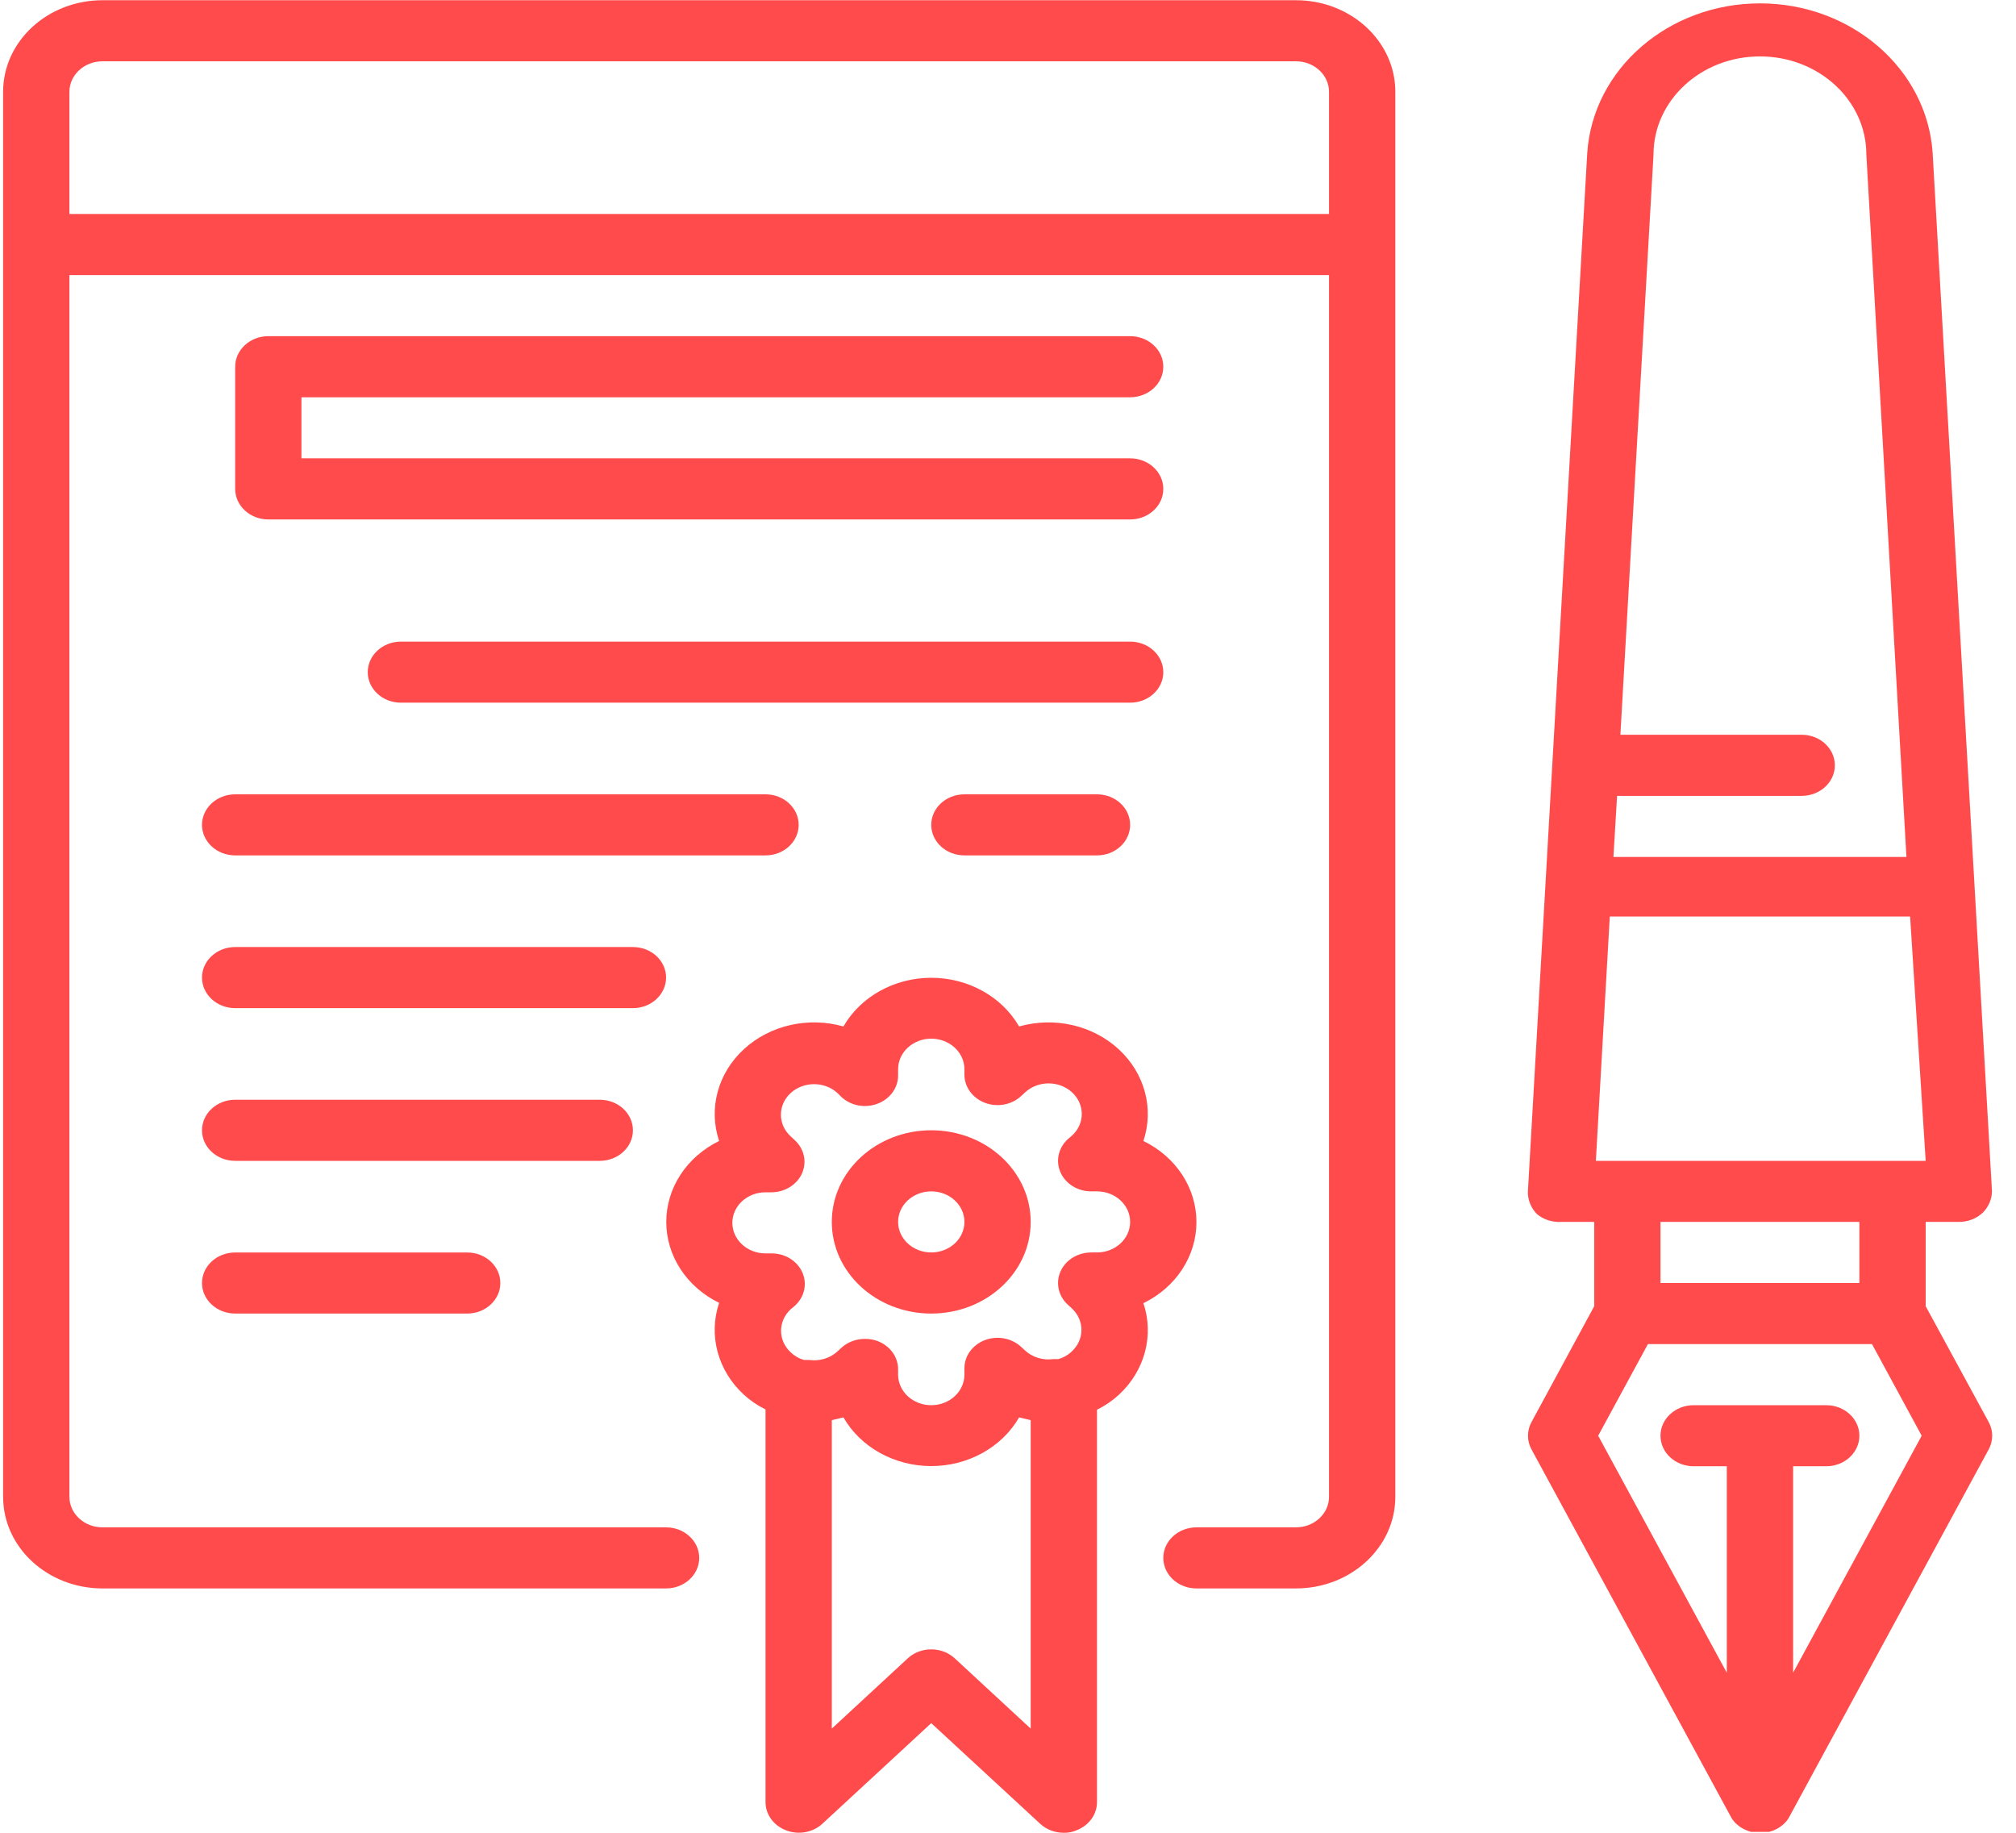 <svg width="55" height="50" viewBox="0 0 55 50" fill="none" xmlns="http://www.w3.org/2000/svg">
<path d="M52.536 35.635V33.335H53.44C53.69 33.337 53.929 33.243 54.1 33.077C54.254 32.919 54.341 32.714 54.345 32.502L52.726 4.172C52.572 1.879 50.508 0.092 48.014 0.092C45.521 0.092 43.457 1.879 43.303 4.172L41.684 32.502C41.677 32.729 41.764 32.95 41.928 33.119C42.108 33.27 42.346 33.348 42.588 33.335H43.493V35.635L41.783 38.793C41.654 39.029 41.654 39.307 41.783 39.543L47.209 49.542C47.254 49.634 47.319 49.716 47.399 49.783C47.505 49.873 47.632 49.939 47.77 49.975H48.267C48.406 49.939 48.533 49.873 48.638 49.783C48.719 49.716 48.784 49.634 48.828 49.542L54.254 39.543C54.383 39.307 54.383 39.029 54.254 38.793L52.536 35.635ZM43.538 31.669L43.918 25.003H52.111L52.536 31.669H43.538ZM45.111 4.214C45.111 2.737 46.411 1.539 48.014 1.539C49.618 1.539 50.917 2.737 50.917 4.214L52.011 23.378H44.017L44.117 21.712H49.154C49.653 21.712 50.058 21.339 50.058 20.879C50.058 20.418 49.653 20.045 49.154 20.045H44.207L45.111 4.214ZM50.727 33.335V35.002H45.301V33.335H50.727ZM48.919 45.634V40.001H49.823C50.322 40.001 50.727 39.628 50.727 39.168C50.727 38.708 50.322 38.335 49.823 38.335H46.206C45.706 38.335 45.301 38.708 45.301 39.168C45.301 39.628 45.706 40.001 46.206 40.001H47.11V45.634L43.601 39.168L44.958 36.668H51.071L52.427 39.168L48.919 45.634Z" fill="#FF4B4B"/>
<path d="M30.832 10.838C31.332 10.838 31.737 10.465 31.737 10.005C31.737 9.544 31.332 9.171 30.832 9.171H7.32C6.821 9.171 6.416 9.544 6.416 10.005V13.338C6.416 13.798 6.821 14.171 7.32 14.171H30.832C31.332 14.171 31.737 13.798 31.737 13.338C31.737 12.877 31.332 12.504 30.832 12.504H8.224V10.838H30.832Z" fill="#FF4B4B"/>
<path d="M31.737 18.337C31.737 17.877 31.332 17.504 30.832 17.504H10.937C10.438 17.504 10.033 17.877 10.033 18.337C10.033 18.797 10.438 19.17 10.937 19.17H30.832C31.332 19.17 31.737 18.797 31.737 18.337Z" fill="#FF4B4B"/>
<path d="M5.511 22.503C5.511 22.963 5.916 23.336 6.416 23.336H20.885C21.384 23.336 21.789 22.963 21.789 22.503C21.789 22.043 21.384 21.67 20.885 21.67H6.416C5.916 21.67 5.511 22.043 5.511 22.503Z" fill="#FF4B4B"/>
<path d="M26.311 21.67C25.811 21.67 25.406 22.043 25.406 22.503C25.406 22.963 25.811 23.336 26.311 23.336H29.928C30.427 23.336 30.832 22.963 30.832 22.503C30.832 22.043 30.427 21.67 29.928 21.67H26.311Z" fill="#FF4B4B"/>
<path d="M18.172 26.669C18.172 26.209 17.767 25.836 17.267 25.836H6.416C5.916 25.836 5.511 26.209 5.511 26.669C5.511 27.129 5.916 27.503 6.416 27.503H17.267C17.767 27.503 18.172 27.129 18.172 26.669Z" fill="#FF4B4B"/>
<path d="M17.267 30.836C17.267 30.375 16.863 30.002 16.363 30.002H6.416C5.916 30.002 5.511 30.375 5.511 30.836C5.511 31.296 5.916 31.669 6.416 31.669H16.363C16.863 31.669 17.267 31.296 17.267 30.836Z" fill="#FF4B4B"/>
<path d="M6.416 34.169C5.916 34.169 5.511 34.541 5.511 35.002C5.511 35.462 5.916 35.835 6.416 35.835H12.746C13.245 35.835 13.65 35.462 13.65 35.002C13.65 34.541 13.245 34.169 12.746 34.169H6.416Z" fill="#FF4B4B"/>
<path d="M35.354 0.006H2.798C1.3 0.006 0.085 1.125 0.085 2.505V40.834C0.085 42.215 1.3 43.334 2.798 43.334H18.172C18.671 43.334 19.076 42.961 19.076 42.501C19.076 42.041 18.671 41.668 18.172 41.668H2.798C2.299 41.668 1.894 41.294 1.894 40.834V7.505H36.258V40.834C36.258 41.294 35.853 41.668 35.354 41.668H32.641C32.142 41.668 31.737 42.041 31.737 42.501C31.737 42.961 32.142 43.334 32.641 43.334H35.354C36.852 43.334 38.067 42.215 38.067 40.834V2.505C38.067 1.125 36.852 0.006 35.354 0.006ZM1.894 5.838V2.505C1.894 2.045 2.299 1.672 2.798 1.672H35.354C35.853 1.672 36.258 2.045 36.258 2.505V5.838H1.894Z" fill="#FF4B4B"/>
<path d="M25.406 30.835C23.908 30.835 22.693 31.955 22.693 33.335C22.693 34.716 23.908 35.835 25.406 35.835C26.904 35.835 28.119 34.716 28.119 33.335C28.119 31.955 26.904 30.835 25.406 30.835ZM25.406 34.168C24.907 34.168 24.502 33.795 24.502 33.335C24.502 32.875 24.907 32.502 25.406 32.502C25.906 32.502 26.311 32.875 26.311 33.335C26.311 33.795 25.906 34.168 25.406 34.168Z" fill="#FF4B4B"/>
<path d="M32.641 33.335C32.64 32.409 32.083 31.559 31.194 31.127C31.49 30.242 31.23 29.279 30.52 28.624C29.809 27.969 28.764 27.73 27.803 28.003C27.332 27.186 26.41 26.675 25.406 26.675C24.402 26.675 23.481 27.186 23.01 28.003C22.049 27.73 21.004 27.969 20.293 28.624C19.582 29.279 19.323 30.242 19.619 31.127C18.732 31.561 18.177 32.41 18.177 33.335C18.177 34.26 18.732 35.11 19.619 35.543C19.323 36.426 19.58 37.388 20.288 38.043C20.464 38.205 20.665 38.343 20.885 38.451V49.167C20.887 49.503 21.108 49.805 21.445 49.933C21.782 50.064 22.171 49.995 22.431 49.758L25.406 47.009L28.382 49.758C28.552 49.914 28.783 50.001 29.024 50C29.142 50.003 29.26 49.98 29.367 49.933C29.705 49.805 29.926 49.503 29.928 49.167V38.459C30.147 38.351 30.348 38.213 30.525 38.051C31.232 37.396 31.49 36.435 31.194 35.552C32.086 35.118 32.643 34.264 32.641 33.335ZM26.048 45.242C25.879 45.084 25.647 44.996 25.406 44.996C25.165 44.996 24.934 45.084 24.764 45.242L22.693 47.158V38.743L23.01 38.668C23.481 39.485 24.402 39.996 25.406 39.996C26.41 39.996 27.332 39.485 27.803 38.668L28.119 38.743V47.158L26.048 45.242ZM29.928 34.168H29.774C29.406 34.167 29.073 34.371 28.933 34.685C28.794 34.997 28.873 35.356 29.132 35.593L29.241 35.693C29.591 36.018 29.591 36.543 29.241 36.868C29.141 36.965 29.017 37.036 28.879 37.077H28.743C28.458 37.117 28.17 37.031 27.966 36.843L27.857 36.743C27.598 36.503 27.207 36.431 26.868 36.56C26.529 36.69 26.308 36.996 26.311 37.335V37.501C26.311 37.962 25.906 38.335 25.406 38.335C24.907 38.335 24.502 37.962 24.502 37.501V37.36C24.504 37.02 24.282 36.714 23.941 36.585C23.832 36.545 23.715 36.525 23.598 36.526C23.357 36.525 23.126 36.612 22.956 36.768L22.847 36.868C22.643 37.056 22.354 37.142 22.069 37.101H21.934C21.796 37.062 21.672 36.99 21.572 36.893C21.221 36.568 21.221 36.043 21.572 35.718L21.69 35.618C21.949 35.38 22.028 35.022 21.888 34.71C21.748 34.396 21.416 34.192 21.048 34.194H20.885C20.385 34.194 19.98 33.821 19.98 33.36C19.98 32.9 20.385 32.527 20.885 32.527H21.038C21.407 32.529 21.74 32.324 21.88 32.011C22.019 31.698 21.94 31.34 21.68 31.102L21.572 31.002C21.217 30.678 21.215 30.15 21.567 29.823C21.92 29.497 22.492 29.494 22.847 29.819L22.956 29.927C23.213 30.167 23.603 30.239 23.941 30.11C24.282 29.982 24.504 29.675 24.502 29.336V29.169C24.502 28.709 24.907 28.336 25.406 28.336C25.906 28.336 26.311 28.709 26.311 29.169V29.311C26.309 29.65 26.53 29.957 26.871 30.086C27.21 30.214 27.599 30.142 27.857 29.902L27.966 29.802C28.317 29.476 28.891 29.474 29.245 29.798C29.6 30.123 29.602 30.65 29.25 30.977L29.132 31.077C28.873 31.315 28.794 31.674 28.933 31.985C29.073 32.299 29.406 32.504 29.774 32.502H29.928C30.427 32.502 30.832 32.875 30.832 33.335C30.832 33.795 30.427 34.168 29.928 34.168Z" fill="#FF4B4B"/>
</svg>

